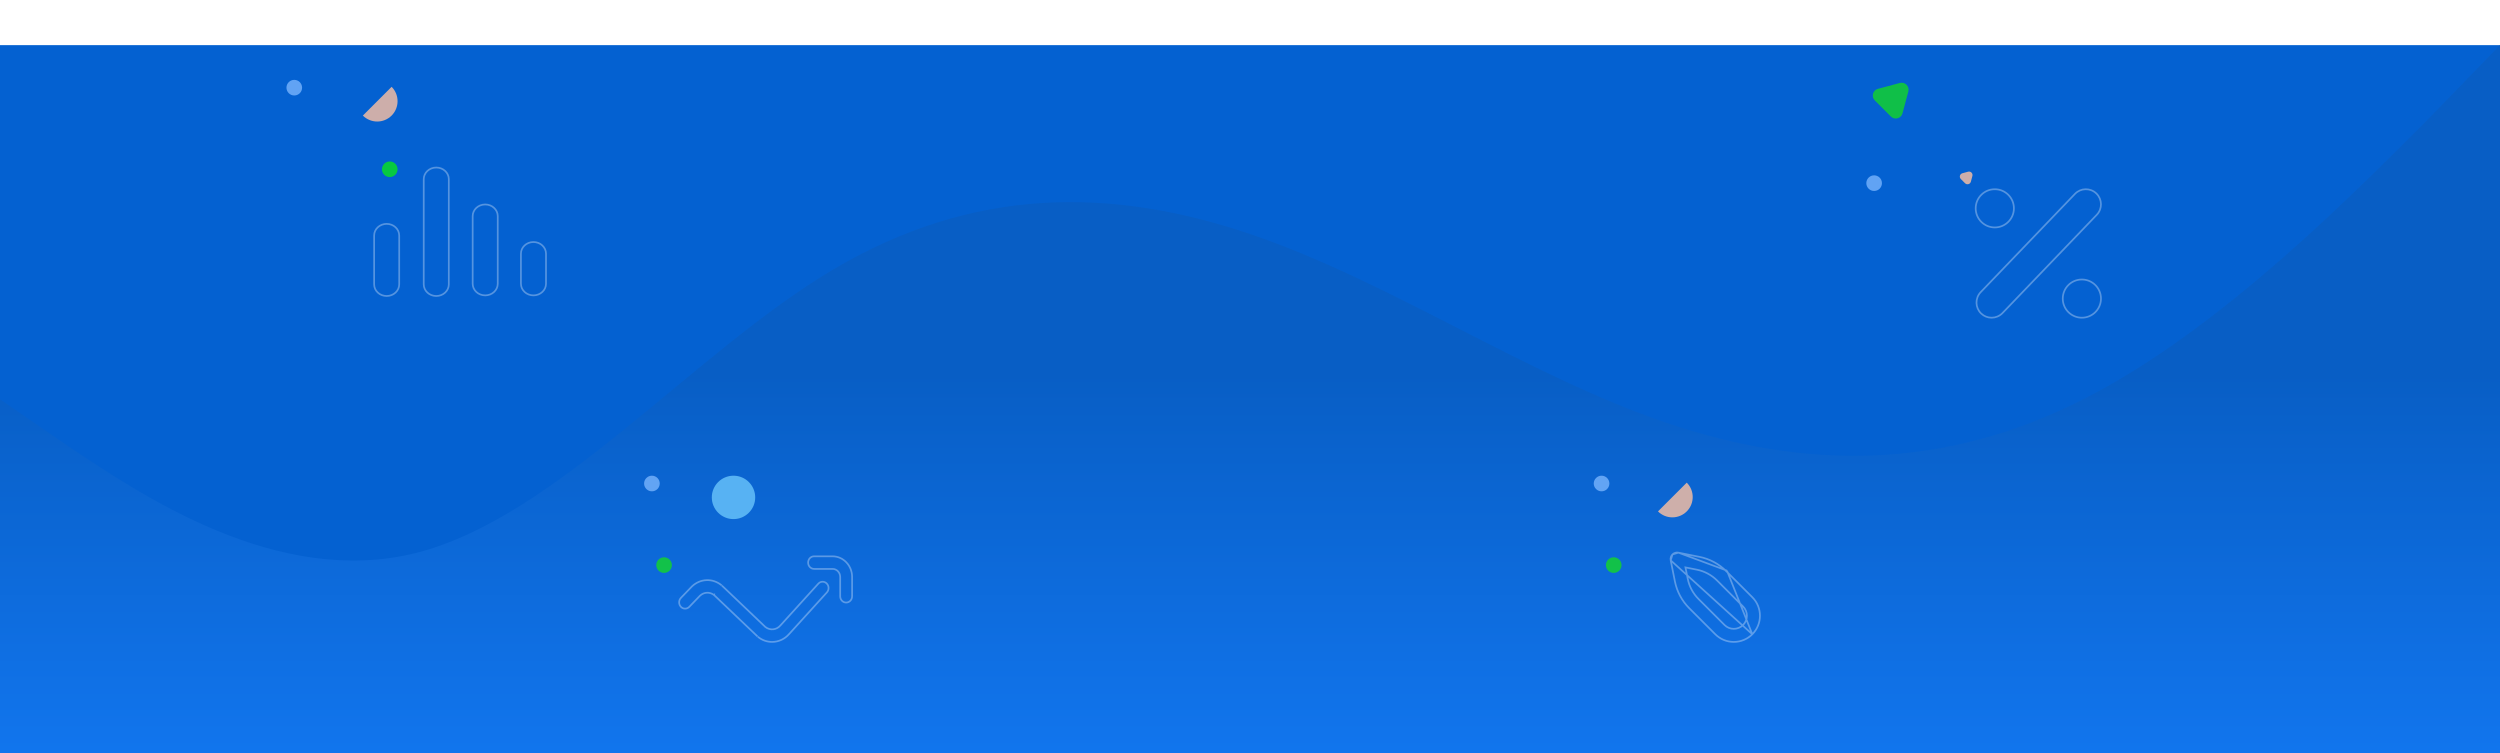 <svg width="1440" height="434" viewBox="0 0 1440 434" fill="none" xmlns="http://www.w3.org/2000/svg">
<rect y="26" width="1440" height="408" fill="#0461D1"/>
<path fill-rule="evenodd" clip-rule="evenodd" d="M0 230L39.6 257.2C80.4 284.4 159.6 338.8 240 318.4C320.4 298 399.6 202.8 480 155.2C560.4 107.6 639.6 107.6 720 134.8C800.4 162 879.6 216.4 960 243.6C1040.4 270.8 1119.6 270.8 1200 230C1280.4 189.2 1359.6 107.6 1400.4 66.8L1440 26V434H1400.4C1359.6 434 1280.4 434 1200 434C1119.6 434 1040.4 434 960 434C879.6 434 800.4 434 720 434C639.6 434 560.4 434 480 434C399.6 434 320.4 434 240 434C159.6 434 80.4 434 39.6 434H0V230Z" fill="url(#paint0_linear_1_68)"/>
<g opacity="0.8">
<g opacity="0.4">
<path d="M286.701 124.486V163.428C286.701 167.103 283.5 170.139 279.479 170.139C275.457 170.139 272.257 167.103 272.257 163.428V124.486C272.257 120.81 275.457 117.774 279.479 117.774C283.5 117.774 286.701 120.81 286.701 124.486ZM314.5 146.12V163.428C314.5 167.103 311.299 170.139 307.278 170.139C303.257 170.139 300.056 167.103 300.056 163.428V146.12C300.056 142.445 303.257 139.409 307.278 139.409C311.299 139.409 314.5 142.445 314.5 146.12ZM229.944 135.663V163.788C229.944 167.464 226.743 170.5 222.722 170.5C218.701 170.5 215.5 167.464 215.5 163.788V135.663C215.5 131.988 218.701 128.952 222.722 128.952C226.743 128.952 229.944 131.988 229.944 135.663ZM258.515 103.212V163.788C258.515 167.464 255.315 170.5 251.293 170.5C247.272 170.5 244.071 167.464 244.071 163.788V103.212C244.071 99.536 247.272 96.5 251.293 96.5C255.315 96.5 258.515 99.536 258.515 103.212Z" stroke="white"/>
</g>
<g filter="url(#filter0_d_1_68)">
<path d="M225.569 62.569C220.993 67.144 213.575 67.144 209 62.569L225.569 46C230.144 50.575 230.144 57.993 225.569 62.569Z" fill="#FFC2A0"/>
</g>
<circle cx="169.5" cy="50.5" r="4.5" fill="#78B4FD"/>
<circle cx="224.5" cy="97.5" r="4.5" fill="#07E31D"/>
</g>
<g opacity="0.8">
<circle cx="375.5" cy="278.5" r="4.5" fill="#78B4FD"/>
<circle cx="422.5" cy="286.5" r="12.5" fill="#6AC5FB"/>
<circle cx="382.5" cy="325.5" r="4.5" fill="#13D726"/>
<path opacity="0.4" d="M411.035 343.174L411.38 342.813L411.364 342.797L411.346 342.783C408.92 340.849 405.544 340.971 403.25 343.077L403.239 343.088L403.228 343.099L397.022 349.541C395.677 350.937 393.518 350.925 392.188 349.513L392.188 349.513C390.844 348.087 390.856 345.779 392.214 344.369L392.209 344.365C392.214 344.369 392.214 344.369 392.214 344.369L392.214 344.369L392.215 344.368L392.219 344.365L392.232 344.351L392.286 344.295L392.488 344.085L393.21 343.336L395.405 341.059C396.204 340.23 397.005 339.4 397.608 338.774C397.91 338.461 398.163 338.199 398.341 338.015C398.423 337.93 398.486 337.865 398.531 337.818C398.589 337.758 398.616 337.73 398.614 337.732C403.432 333.186 410.605 332.949 415.684 337.164C415.676 337.157 415.712 337.192 415.803 337.278C415.843 337.315 415.892 337.363 415.953 337.421C416.141 337.599 416.414 337.859 416.76 338.188C417.453 338.848 418.439 339.787 419.62 340.912C421.982 343.162 425.125 346.157 428.266 349.149C431.406 352.142 434.545 355.133 436.898 357.376L439.741 360.086L440.538 360.845L440.748 361.045L440.801 361.096L440.815 361.109L440.818 361.113L440.819 361.113C440.819 361.114 440.819 361.114 441.164 360.752L440.819 361.114L440.836 361.129L440.853 361.143C443.496 363.248 447.269 362.879 449.491 360.288L449.491 360.288C449.513 360.263 449.534 360.239 449.556 360.214L449.557 360.214L471.345 336.197C472.65 334.758 474.808 334.704 476.178 336.072L476.507 335.742L476.178 336.072C477.561 337.453 477.616 339.76 476.297 341.214L454.545 365.191L454.545 365.191L454.537 365.2C451.936 368.207 448.335 369.75 444.717 369.75C441.834 369.75 438.935 368.771 436.515 366.763C436.523 366.769 436.487 366.735 436.396 366.648C436.356 366.611 436.307 366.564 436.246 366.506C436.058 366.327 435.785 366.068 435.439 365.738C434.746 365.079 433.76 364.14 432.579 363.015C430.217 360.764 427.074 357.77 423.934 354.777C420.793 351.784 417.655 348.793 415.301 346.55L412.458 343.84L411.661 343.081L411.452 342.881L411.398 342.83L411.384 342.817L411.381 342.814L411.38 342.813C411.38 342.813 411.38 342.813 411.035 343.174ZM490.812 332.312V343.449C490.812 345.474 489.254 347.074 487.382 347.074C485.51 347.074 483.951 345.474 483.951 343.449V332.312C483.951 329.784 481.986 327.687 479.52 327.687H468.908C467.035 327.687 465.477 326.087 465.477 324.062C465.477 322.037 467.035 320.438 468.908 320.438H479.52C485.724 320.438 490.812 325.742 490.812 332.312Z" stroke="white"/>
</g>
<g opacity="0.8">
<path d="M1094.31 47.793C1097.28 46.996 1100 49.718 1099.21 52.692L1095.83 65.308C1095.03 68.282 1091.31 69.278 1089.13 67.101L1079.9 57.866C1077.72 55.688 1078.72 51.971 1081.69 51.173L1094.31 47.793Z" fill="#13D726"/>
<circle cx="1079.5" cy="105.5" r="4.5" fill="#78B4FD"/>
<path opacity="0.4" d="M1195.18 111.678L1195.18 111.678C1198.5 108.209 1204.01 108.095 1207.48 111.423L1207.83 111.062L1207.48 111.423C1210.95 114.75 1211.06 120.259 1207.74 123.727L1153.44 180.322C1153.44 180.322 1153.44 180.322 1153.44 180.322C1151.73 182.103 1149.45 183 1147.16 183C1144.99 183 1142.83 182.196 1141.14 180.578L1141.14 180.578C1137.67 177.251 1137.56 171.742 1140.88 168.273L1195.18 111.678ZM1149 109C1155.08 109 1160.01 113.926 1160.01 120.003C1160.01 126.08 1155.08 131.006 1149 131.006C1142.93 131.006 1138 126.08 1138 120.003C1138 113.926 1142.93 109 1149 109ZM1199.16 183C1193.08 183 1188.15 178.074 1188.15 171.997C1188.15 165.92 1193.08 160.994 1199.16 160.994C1205.23 160.994 1210.16 165.92 1210.16 171.997C1210.16 178.074 1205.23 183 1199.16 183Z" stroke="white"/>
<path d="M1133.65 98.897C1135.14 98.498 1136.5 99.859 1136.1 101.346L1135.22 104.654C1134.82 106.141 1132.96 106.639 1131.87 105.551L1129.45 103.129C1128.36 102.04 1128.86 100.181 1130.35 99.783L1133.65 98.897Z" fill="#FFC2A0"/>
</g>
<g opacity="0.8">
<g filter="url(#filter1_d_1_68)">
<path d="M971.569 290.569C966.993 295.144 959.575 295.144 955 290.569L971.569 274C976.144 278.575 976.144 285.993 971.569 290.569Z" fill="#FFC2A0"/>
</g>
<g opacity="0.4">
<path d="M966.757 318.323L966.757 318.323C965.522 318.076 964.245 318.463 963.354 319.354C963.354 319.354 963.354 319.354 963.354 319.354M966.757 318.323L963.354 319.354M966.757 318.323L978.85 320.74C984.75 321.92 990.116 324.791 994.371 329.046L994.725 328.693M966.757 318.323L994.725 328.693M963.354 319.354C962.463 320.245 962.076 321.522 962.323 322.757M963.354 319.354L962.323 322.757M962.323 322.757C962.323 322.757 962.323 322.757 962.323 322.757M962.323 322.757L962.323 322.757M962.323 322.757L964.74 334.85C965.92 340.75 968.791 346.117 973.046 350.371L988.008 365.333C990.857 368.182 994.642 369.75 998.671 369.75C1002.7 369.75 1006.48 368.182 1009.33 365.333M962.323 322.757L1009.33 365.333M994.725 328.693L994.371 329.046L1009.33 344.008C1015.21 349.887 1015.21 359.454 1009.33 365.333M994.725 328.693L1009.33 365.333M977.373 328.131L977.373 328.131L971.557 326.969L970.821 326.822L970.968 327.557L972.131 333.373L972.621 333.275L972.131 333.373C973.017 337.808 975.177 341.844 978.375 345.042L978.375 345.042L993.337 360.004C994.761 361.428 996.657 362.213 998.671 362.213C1000.68 362.213 1002.58 361.428 1004 360.004C1006.95 357.063 1006.95 352.278 1004 349.337L989.042 334.375C985.843 331.177 981.808 329.017 977.373 328.131Z" stroke="white"/>
</g>
<circle cx="922.5" cy="278.5" r="4.5" fill="#78B4FD"/>
<circle cx="929.5" cy="325.5" r="4.5" fill="#13D726"/>
</g>
<defs>
<filter id="filter0_d_1_68" x="159" y="0" width="120" height="120" filterUnits="userSpaceOnUse" color-interpolation-filters="sRGB">
<feFlood flood-opacity="0" result="BackgroundImageFix"/>
<feColorMatrix in="SourceAlpha" type="matrix" values="0 0 0 0 0 0 0 0 0 0 0 0 0 0 0 0 0 0 127 0" result="hardAlpha"/>
<feOffset dy="4"/>
<feGaussianBlur stdDeviation="25"/>
<feColorMatrix type="matrix" values="0 0 0 0 0 0 0 0 0 0 0 0 0 0 0 0 0 0 0.25 0"/>
<feBlend mode="normal" in2="BackgroundImageFix" result="effect1_dropShadow_1_68"/>
<feBlend mode="normal" in="SourceGraphic" in2="effect1_dropShadow_1_68" result="shape"/>
</filter>
<filter id="filter1_d_1_68" x="905" y="228" width="120" height="120" filterUnits="userSpaceOnUse" color-interpolation-filters="sRGB">
<feFlood flood-opacity="0" result="BackgroundImageFix"/>
<feColorMatrix in="SourceAlpha" type="matrix" values="0 0 0 0 0 0 0 0 0 0 0 0 0 0 0 0 0 0 127 0" result="hardAlpha"/>
<feOffset dy="4"/>
<feGaussianBlur stdDeviation="25"/>
<feColorMatrix type="matrix" values="0 0 0 0 0 0 0 0 0 0 0 0 0 0 0 0 0 0 0.25 0"/>
<feBlend mode="normal" in2="BackgroundImageFix" result="effect1_dropShadow_1_68"/>
<feBlend mode="normal" in="SourceGraphic" in2="effect1_dropShadow_1_68" result="shape"/>
</filter>
<linearGradient id="paint0_linear_1_68" x1="720" y1="215.361" x2="720" y2="470.361" gradientUnits="userSpaceOnUse">
<stop stop-color="#085EC5"/>
<stop offset="1" stop-color="#1379F4"/>
</linearGradient>
</defs>
</svg>
